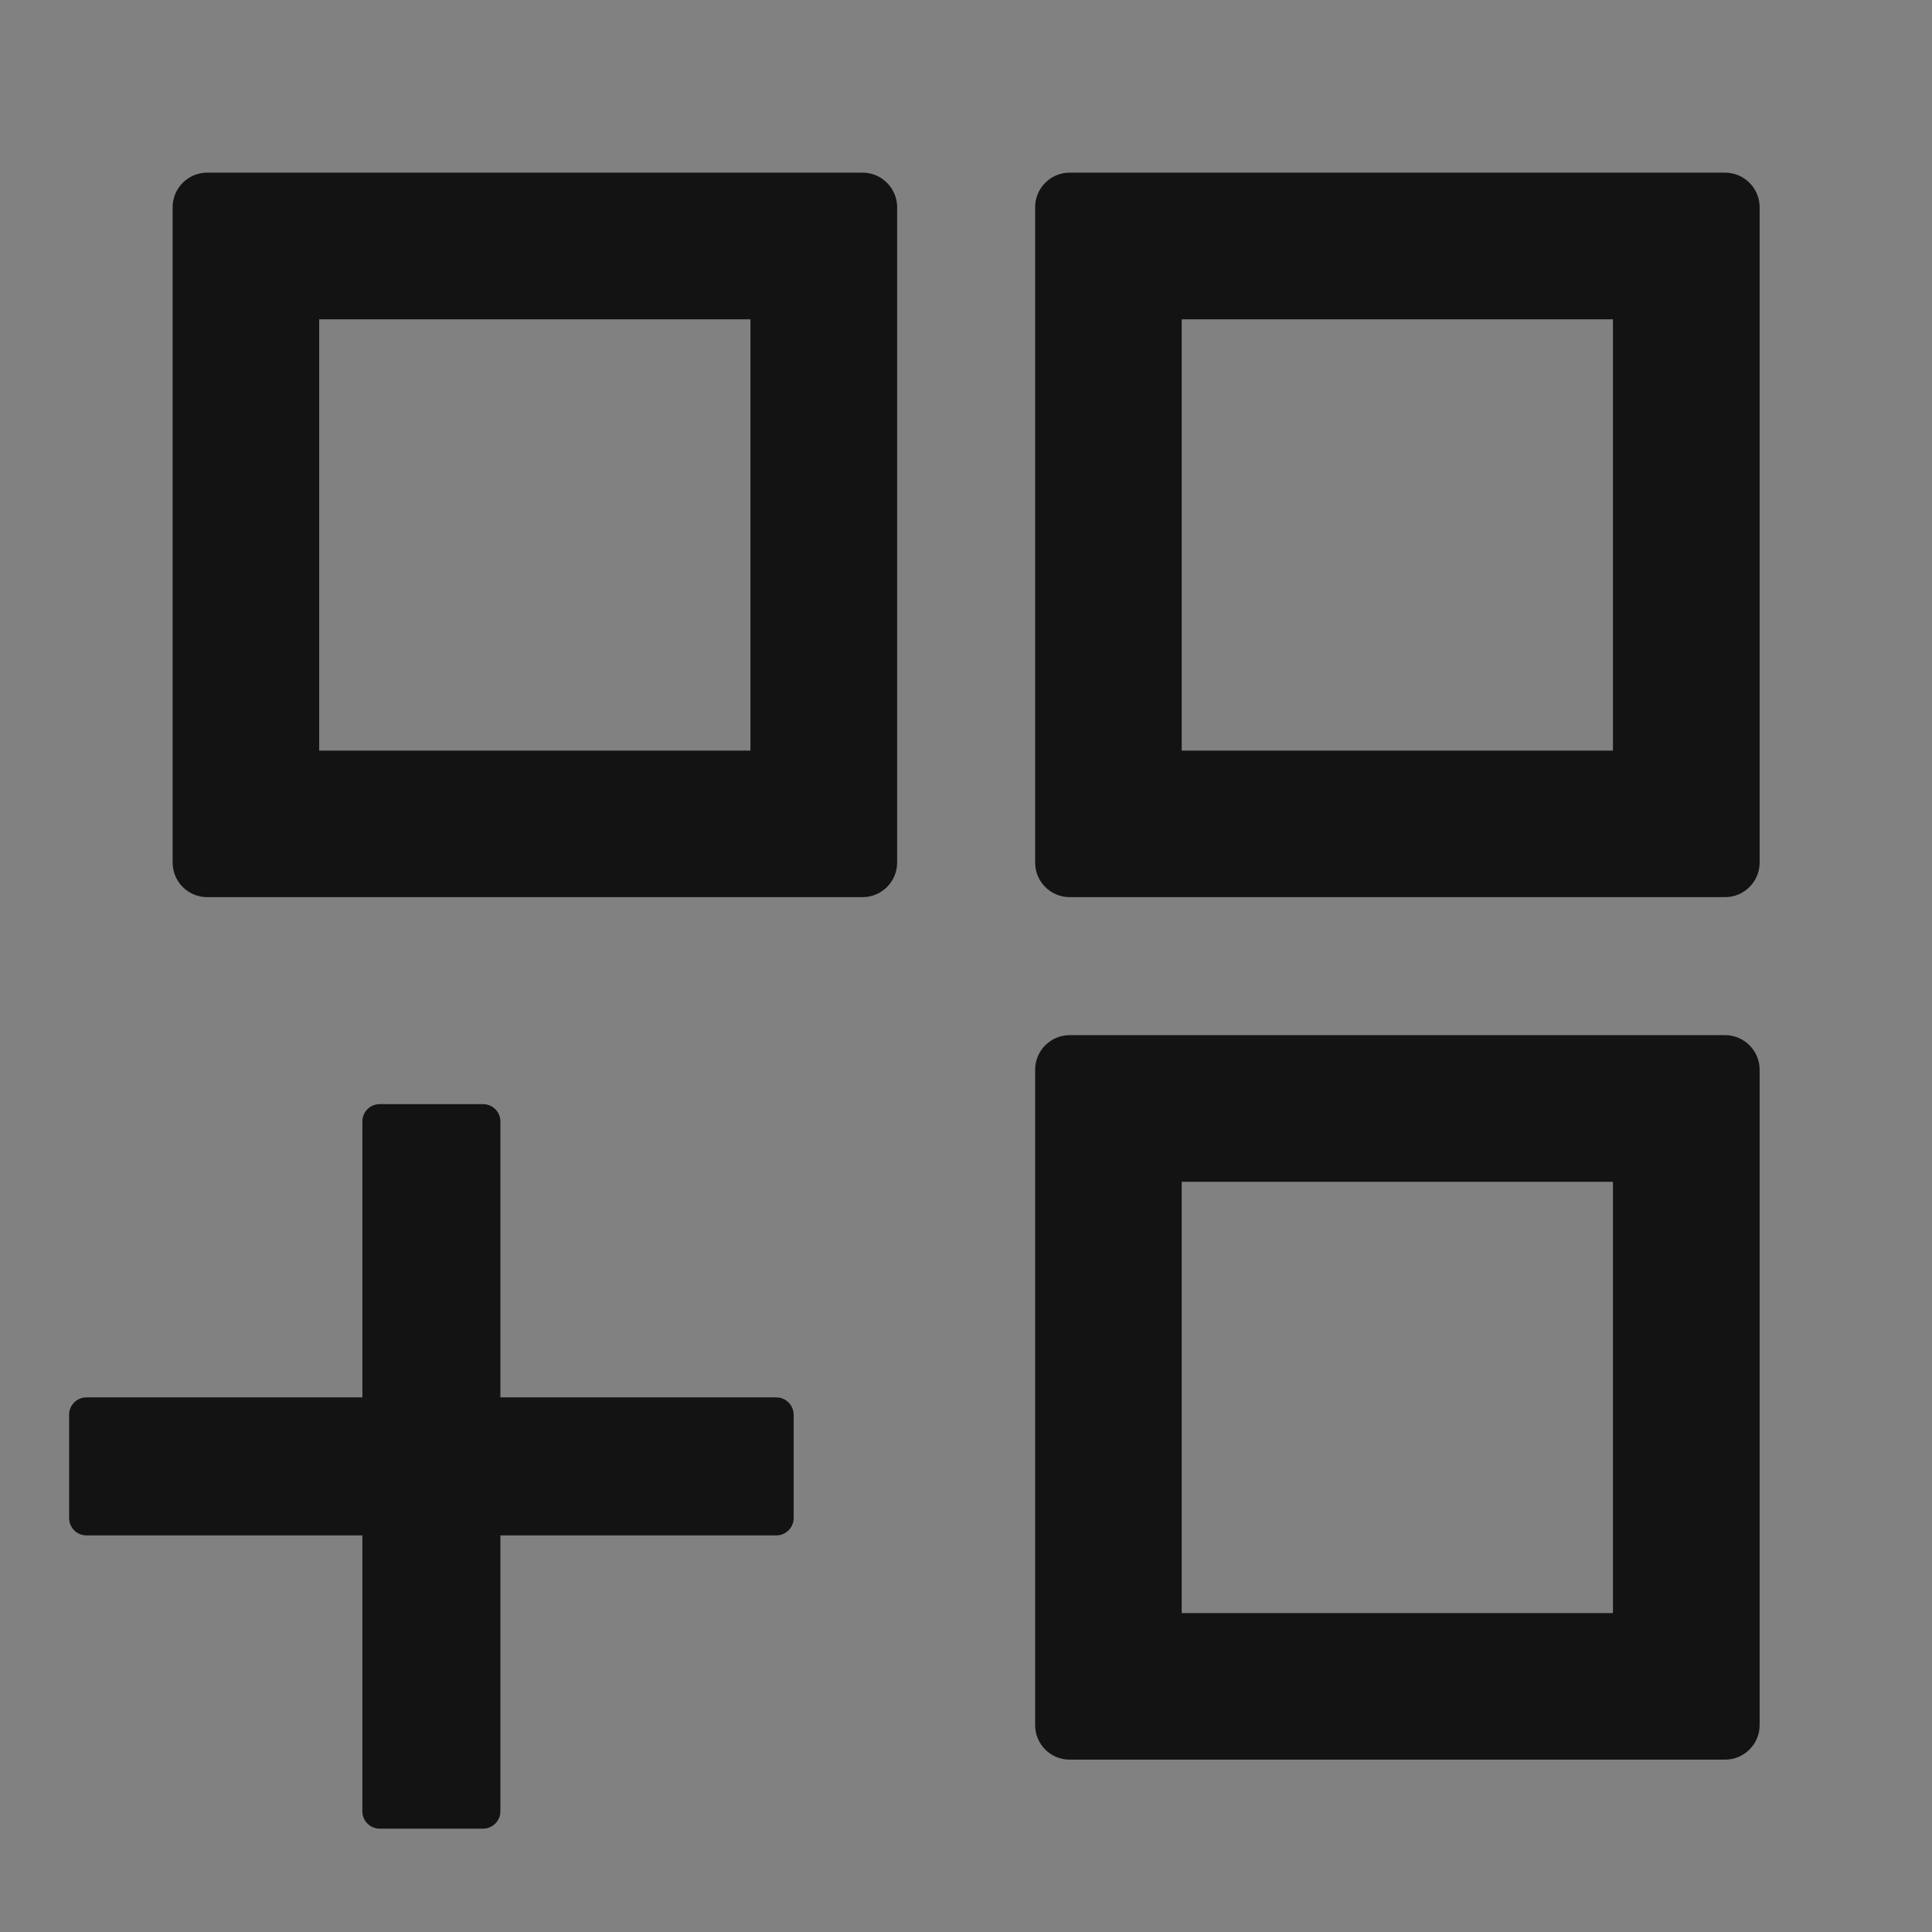 <svg width="14" height="14" viewBox="0 0 14 14" fill="none" xmlns="http://www.w3.org/2000/svg">
<rect x="0" y="0" width="14" height="14" fill="#808080" stroke="none"/>
<g clip-path="url(#clip0_802_130937)">
<rect width="14" height="14" fill="white" fill-opacity="0.01"/>
<path d="M6.251 1.251H1.501C1.363 1.251 1.251 1.364 1.251 1.501V6.251C1.251 6.389 1.363 6.501 1.501 6.501H6.251C6.388 6.501 6.501 6.389 6.501 6.251V1.501C6.501 1.364 6.388 1.251 6.251 1.251ZM5.438 5.439H2.313V2.314H5.438V5.439ZM12.501 1.251H7.751C7.613 1.251 7.501 1.364 7.501 1.501V6.251C7.501 6.389 7.613 6.501 7.751 6.501H12.501C12.638 6.501 12.751 6.389 12.751 6.251V1.501C12.751 1.364 12.638 1.251 12.501 1.251ZM11.688 5.439H8.563V2.314H11.688V5.439ZM12.501 7.501H7.751C7.613 7.501 7.501 7.614 7.501 7.751V12.501C7.501 12.639 7.613 12.751 7.751 12.751H12.501C12.638 12.751 12.751 12.639 12.751 12.501V7.751C12.751 7.614 12.638 7.501 12.501 7.501ZM11.688 11.689H8.563V8.564H11.688V11.689ZM5.626 10.126H3.626V8.126C3.626 8.057 3.569 8.001 3.501 8.001H2.751C2.682 8.001 2.626 8.057 2.626 8.126V10.126H0.626C0.557 10.126 0.501 10.182 0.501 10.251V11.001C0.501 11.07 0.557 11.126 0.626 11.126H2.626V13.126C2.626 13.195 2.682 13.251 2.751 13.251H3.501C3.569 13.251 3.626 13.195 3.626 13.126V11.126H5.626C5.694 11.126 5.751 11.07 5.751 11.001V10.251C5.751 10.182 5.694 10.126 5.626 10.126Z" fill="black" fill-opacity="0.85"/>
</g>
<defs>
<clipPath id="clip0_802_130937">
<rect width="14" height="14" fill="white"/>
</clipPath>
</defs>
</svg>

